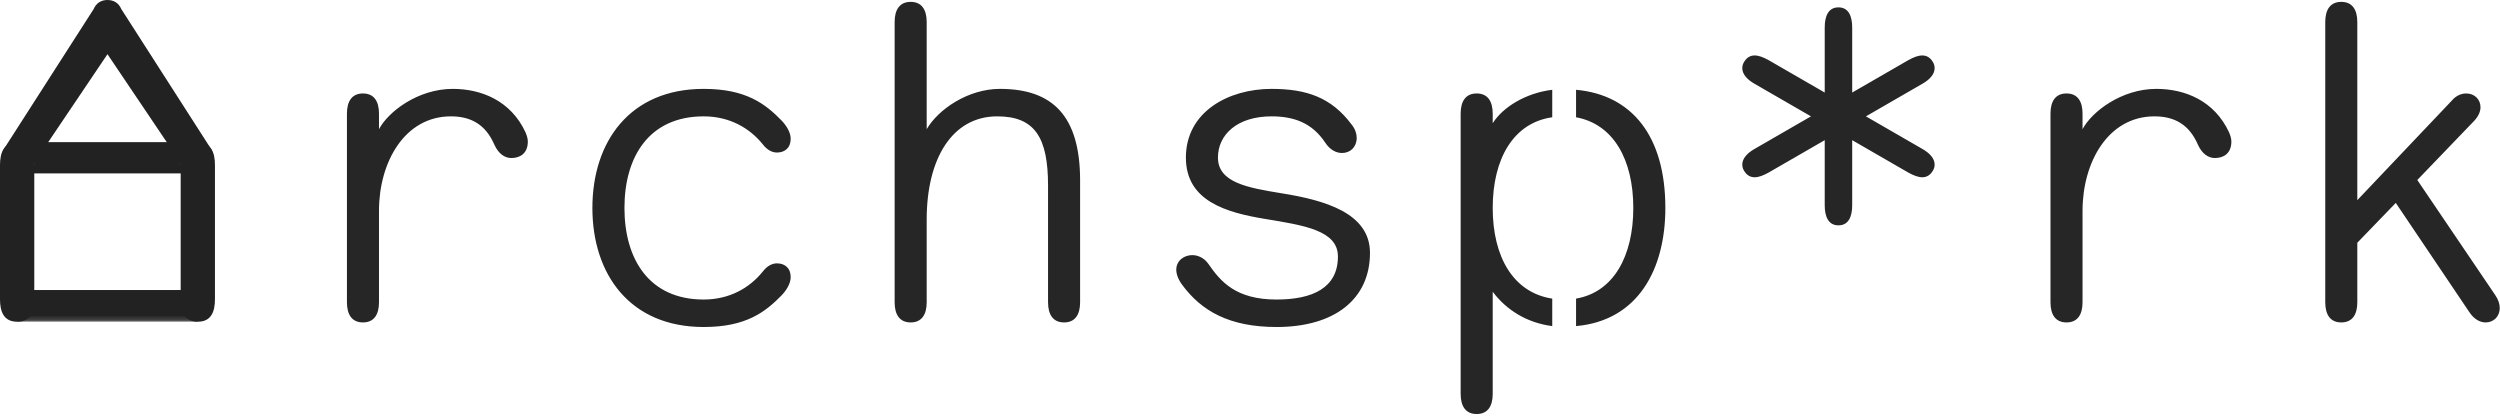 <?xml version="1.0" encoding="UTF-8" standalone="no"?>
<svg width="535px" height="89px" viewBox="0 0 535 89" version="1.1" xmlns="http://www.w3.org/2000/svg" xmlns:xlink="http://www.w3.org/1999/xlink">
    <!-- Generator: Sketch 3.8.2 (29753) - http://www.bohemiancoding.com/sketch -->
    <title>Group</title>
    <desc>Created with Sketch.</desc>
    <defs>
        <polygon id="path-1" points="0 68.848 46 68.848 46 0 0 0"></polygon>
    </defs>
    <g id="Web" stroke="none" stroke-width="1" fill="none" fill-rule="evenodd">
        <g id="Desktop-HD-home-scroll-Copy-6" transform="translate(-326, -158)">
            <g id="Group" transform="translate(326, 158)">
                <g id="Page-1" opacity="0.865">
                    <path d="M42.332,30.515 C45.207,30.515 46,32.677 46,35.331 L46,64.032 C46,66.686 45.207,68.848 42.332,68.848 C39.457,68.848 38.664,66.686 38.664,64.032 L38.664,37.101 L7.336,37.101 L7.336,64.032 C7.336,66.686 6.543,68.848 3.668,68.848 C0.793,68.848 0,66.686 0,64.032 L0,35.331 C0,32.677 0.793,30.515 3.668,30.515 C6.543,30.515 7.336,32.677 7.336,35.331 L7.336,30.417 L38.664,30.417 L38.664,35.331 C38.664,32.677 39.457,30.515 42.332,30.515 L42.332,30.515 Z" id="Fill-1" fill="#000000"></path>
                    <path d="M25.974,1.966 L45.207,31.944 C45.603,32.731 45.703,33.419 45.703,34.009 C45.703,35.974 44.116,37.35 42.332,37.35 C40.845,37.35 39.259,36.466 38.366,34.402 L23,11.598 L7.634,34.402 C6.741,36.466 5.155,37.35 3.668,37.35 C1.884,37.35 0.297,35.974 0.297,34.009 C0.297,33.419 0.397,32.731 0.793,31.944 L20.026,1.966 C20.621,0.59 21.711,0 23,0 C24.289,0 25.379,0.59 25.974,1.966" id="Fill-3" fill="#000000"></path>
                    <mask id="mask-2" fill="white">
                        <use xlink:href="#path-1"></use>
                    </mask>
                    <g id="Clip-6"></g>
                    <polygon id="Fill-5" fill="#000000" mask="url(#mask-2)" points="3.687 68.848 42.256 68.848 42.256 62.066 3.687 62.066"></polygon>
                </g>
                <path d="M74.244,64.688 C74.244,67.334 75.322,69 77.674,69 C80.026,69 81.104,67.334 81.104,64.688 L81.104,45.088 C81.104,34.7 86.592,24.9 96.49,24.9 C100.802,24.9 103.938,26.664 105.8,30.976 C106.682,32.936 108.054,33.818 109.426,33.818 C111.288,33.818 112.954,32.838 112.954,30.29 C112.954,29.702 112.758,29.016 112.464,28.33 C109.328,21.568 103.056,19.02 96.882,19.02 C89.434,19.02 83.064,23.92 81.104,27.644 L81.104,24.312 C81.104,21.666 80.026,20 77.674,20 C75.322,20 74.244,21.666 74.244,24.312 L74.244,64.688 Z M150.586,19.02 C134.808,19.02 126.772,30.29 126.772,44.5 C126.772,58.71 134.808,69.98 150.586,69.98 C159.7,69.98 163.816,66.746 167.344,63.12 C168.618,61.748 169.206,60.376 169.206,59.298 C169.206,57.338 167.932,56.358 166.266,56.358 C165.286,56.358 164.208,56.848 163.228,58.122 C160.386,61.65 156.074,64.1 150.586,64.1 C138.924,64.1 133.632,55.476 133.632,44.5 C133.632,33.524 138.924,24.9 150.586,24.9 C156.074,24.9 160.386,27.35 163.228,30.878 C164.208,32.152 165.286,32.642 166.266,32.642 C167.932,32.642 169.206,31.662 169.206,29.702 C169.206,28.624 168.618,27.252 167.344,25.88 C163.816,22.254 159.7,19.02 150.586,19.02 L150.586,19.02 Z M191.452,64.688 C191.452,67.334 192.53,69 194.882,69 C197.234,69 198.312,67.334 198.312,64.688 L198.312,46.95 C198.312,33.916 203.8,24.9 213.404,24.9 C221.44,24.9 224.282,29.408 224.282,39.698 L224.282,64.688 C224.282,67.334 225.36,69 227.712,69 C230.064,69 231.142,67.334 231.142,64.688 L231.142,38.62 C231.142,24.802 225.262,19.02 213.992,19.02 C207.132,19.02 200.762,23.43 198.312,27.644 L198.312,4.712 C198.312,2.066 197.234,0.4 194.882,0.4 C192.53,0.4 191.452,2.066 191.452,4.712 L191.452,64.688 Z M252.996,60.964 C257.112,66.55 263.09,69.98 273.184,69.98 C285.63,69.98 293.176,64.002 293.176,54.104 C293.176,45.578 283.474,42.834 274.262,41.364 C267.108,40.188 260.64,39.11 260.64,33.72 C260.64,28.82 264.756,24.9 272.106,24.9 C277.006,24.9 280.828,26.37 283.572,30.486 C284.65,32.152 286.022,32.74 287.198,32.74 C288.962,32.74 290.334,31.466 290.334,29.506 C290.334,28.624 290.04,27.644 289.256,26.664 C284.944,20.882 279.652,19.02 272.106,19.02 C262.894,19.02 253.78,23.92 253.78,33.72 C253.78,43.03 262.404,45.48 270.734,46.852 C279.064,48.224 286.316,49.302 286.316,54.888 C286.316,61.65 280.828,64.1 273.184,64.1 C264.462,64.1 261.228,60.278 258.582,56.456 C257.7,55.182 256.328,54.594 255.152,54.594 C253.388,54.594 251.722,55.77 251.722,57.73 C251.722,58.612 252.114,59.788 252.996,60.964 L252.996,60.964 Z M319.44,62.434 C322.38,66.354 326.79,69.098 332.18,69.784 L332.18,63.904 C323.85,62.63 319.44,54.986 319.44,44.5 C319.44,34.014 323.85,26.272 332.18,25.096 L332.18,19.216 C326.496,19.902 321.596,22.94 319.44,26.37 L319.44,24.312 C319.44,21.666 318.362,20 316.01,20 C313.658,20 312.58,21.666 312.58,24.312 L312.58,84.288 C312.58,86.934 313.658,88.6 316.01,88.6 C318.362,88.6 319.44,86.934 319.44,84.288 L319.44,62.434 Z M349.526,44.5 C349.526,54.79 345.312,62.532 337.276,63.904 L337.276,69.784 C350.604,68.608 356.386,57.534 356.386,44.5 C356.386,29.114 349.232,20.294 337.276,19.216 L337.276,25.096 C345.312,26.566 349.526,34.21 349.526,44.5 L349.526,44.5 Z M390.49,29.996 L390.49,43.912 C390.49,46.362 391.274,48.224 393.43,48.224 C395.586,48.224 396.37,46.362 396.37,43.912 L396.37,29.996 L408.424,36.954 C409.502,37.542 410.482,37.934 411.364,37.934 C412.246,37.934 413.03,37.542 413.618,36.562 C413.912,36.072 414.01,35.68 414.01,35.19 C414.01,33.916 412.932,32.74 411.364,31.858 L399.31,24.9 L411.364,17.942 C412.932,17.06 414.01,15.884 414.01,14.61 C414.01,14.12 413.912,13.728 413.618,13.238 C413.03,12.258 412.246,11.866 411.364,11.866 C410.482,11.866 409.502,12.258 408.424,12.846 L396.37,19.804 L396.37,5.888 C396.37,3.438 395.586,1.576 393.43,1.576 C391.274,1.576 390.49,3.438 390.49,5.888 L390.49,19.804 L378.436,12.846 C377.358,12.258 376.378,11.866 375.496,11.866 C374.614,11.866 373.83,12.258 373.242,13.238 C372.948,13.728 372.85,14.12 372.85,14.61 C372.85,15.884 373.928,17.06 375.496,17.942 L387.55,24.9 L375.496,31.858 C373.928,32.74 372.85,33.916 372.85,35.19 C372.85,35.68 372.948,36.072 373.242,36.562 C373.83,37.542 374.614,37.934 375.496,37.934 C376.378,37.934 377.358,37.542 378.436,36.954 L390.49,29.996 Z M438.804,64.688 C438.804,67.334 439.882,69 442.234,69 C444.586,69 445.664,67.334 445.664,64.688 L445.664,45.088 C445.664,34.7 451.152,24.9 461.05,24.9 C465.362,24.9 468.498,26.664 470.36,30.976 C471.242,32.936 472.614,33.818 473.986,33.818 C475.848,33.818 477.514,32.838 477.514,30.29 C477.514,29.702 477.318,29.016 477.024,28.33 C473.888,21.568 467.616,19.02 461.442,19.02 C453.994,19.02 447.624,23.92 445.664,27.644 L445.664,24.312 C445.664,21.666 444.586,20 442.234,20 C439.882,20 438.804,21.666 438.804,24.312 L438.804,64.688 Z M529.552,25.782 C530.434,24.802 530.826,23.822 530.826,22.94 C530.826,21.274 529.552,20 527.788,20 C526.808,20 525.632,20.392 524.652,21.568 L504.464,42.834 L504.464,4.712 C504.464,2.066 503.386,0.4 501.034,0.4 C498.682,0.4 497.604,2.066 497.604,4.712 L497.604,64.688 C497.604,67.334 498.682,69 501.034,69 C503.386,69 504.464,67.334 504.464,64.688 L504.464,51.948 L512.696,43.422 L528.474,66.844 C529.454,68.314 530.728,69 531.904,69 C533.57,69 534.942,67.824 534.942,65.864 C534.942,65.08 534.648,64.1 533.962,63.12 L517.302,38.522 L529.552,25.782 Z" id="-rchsp*rk" fill="#262626"></path>
            </g>
        </g>
    </g>
</svg>